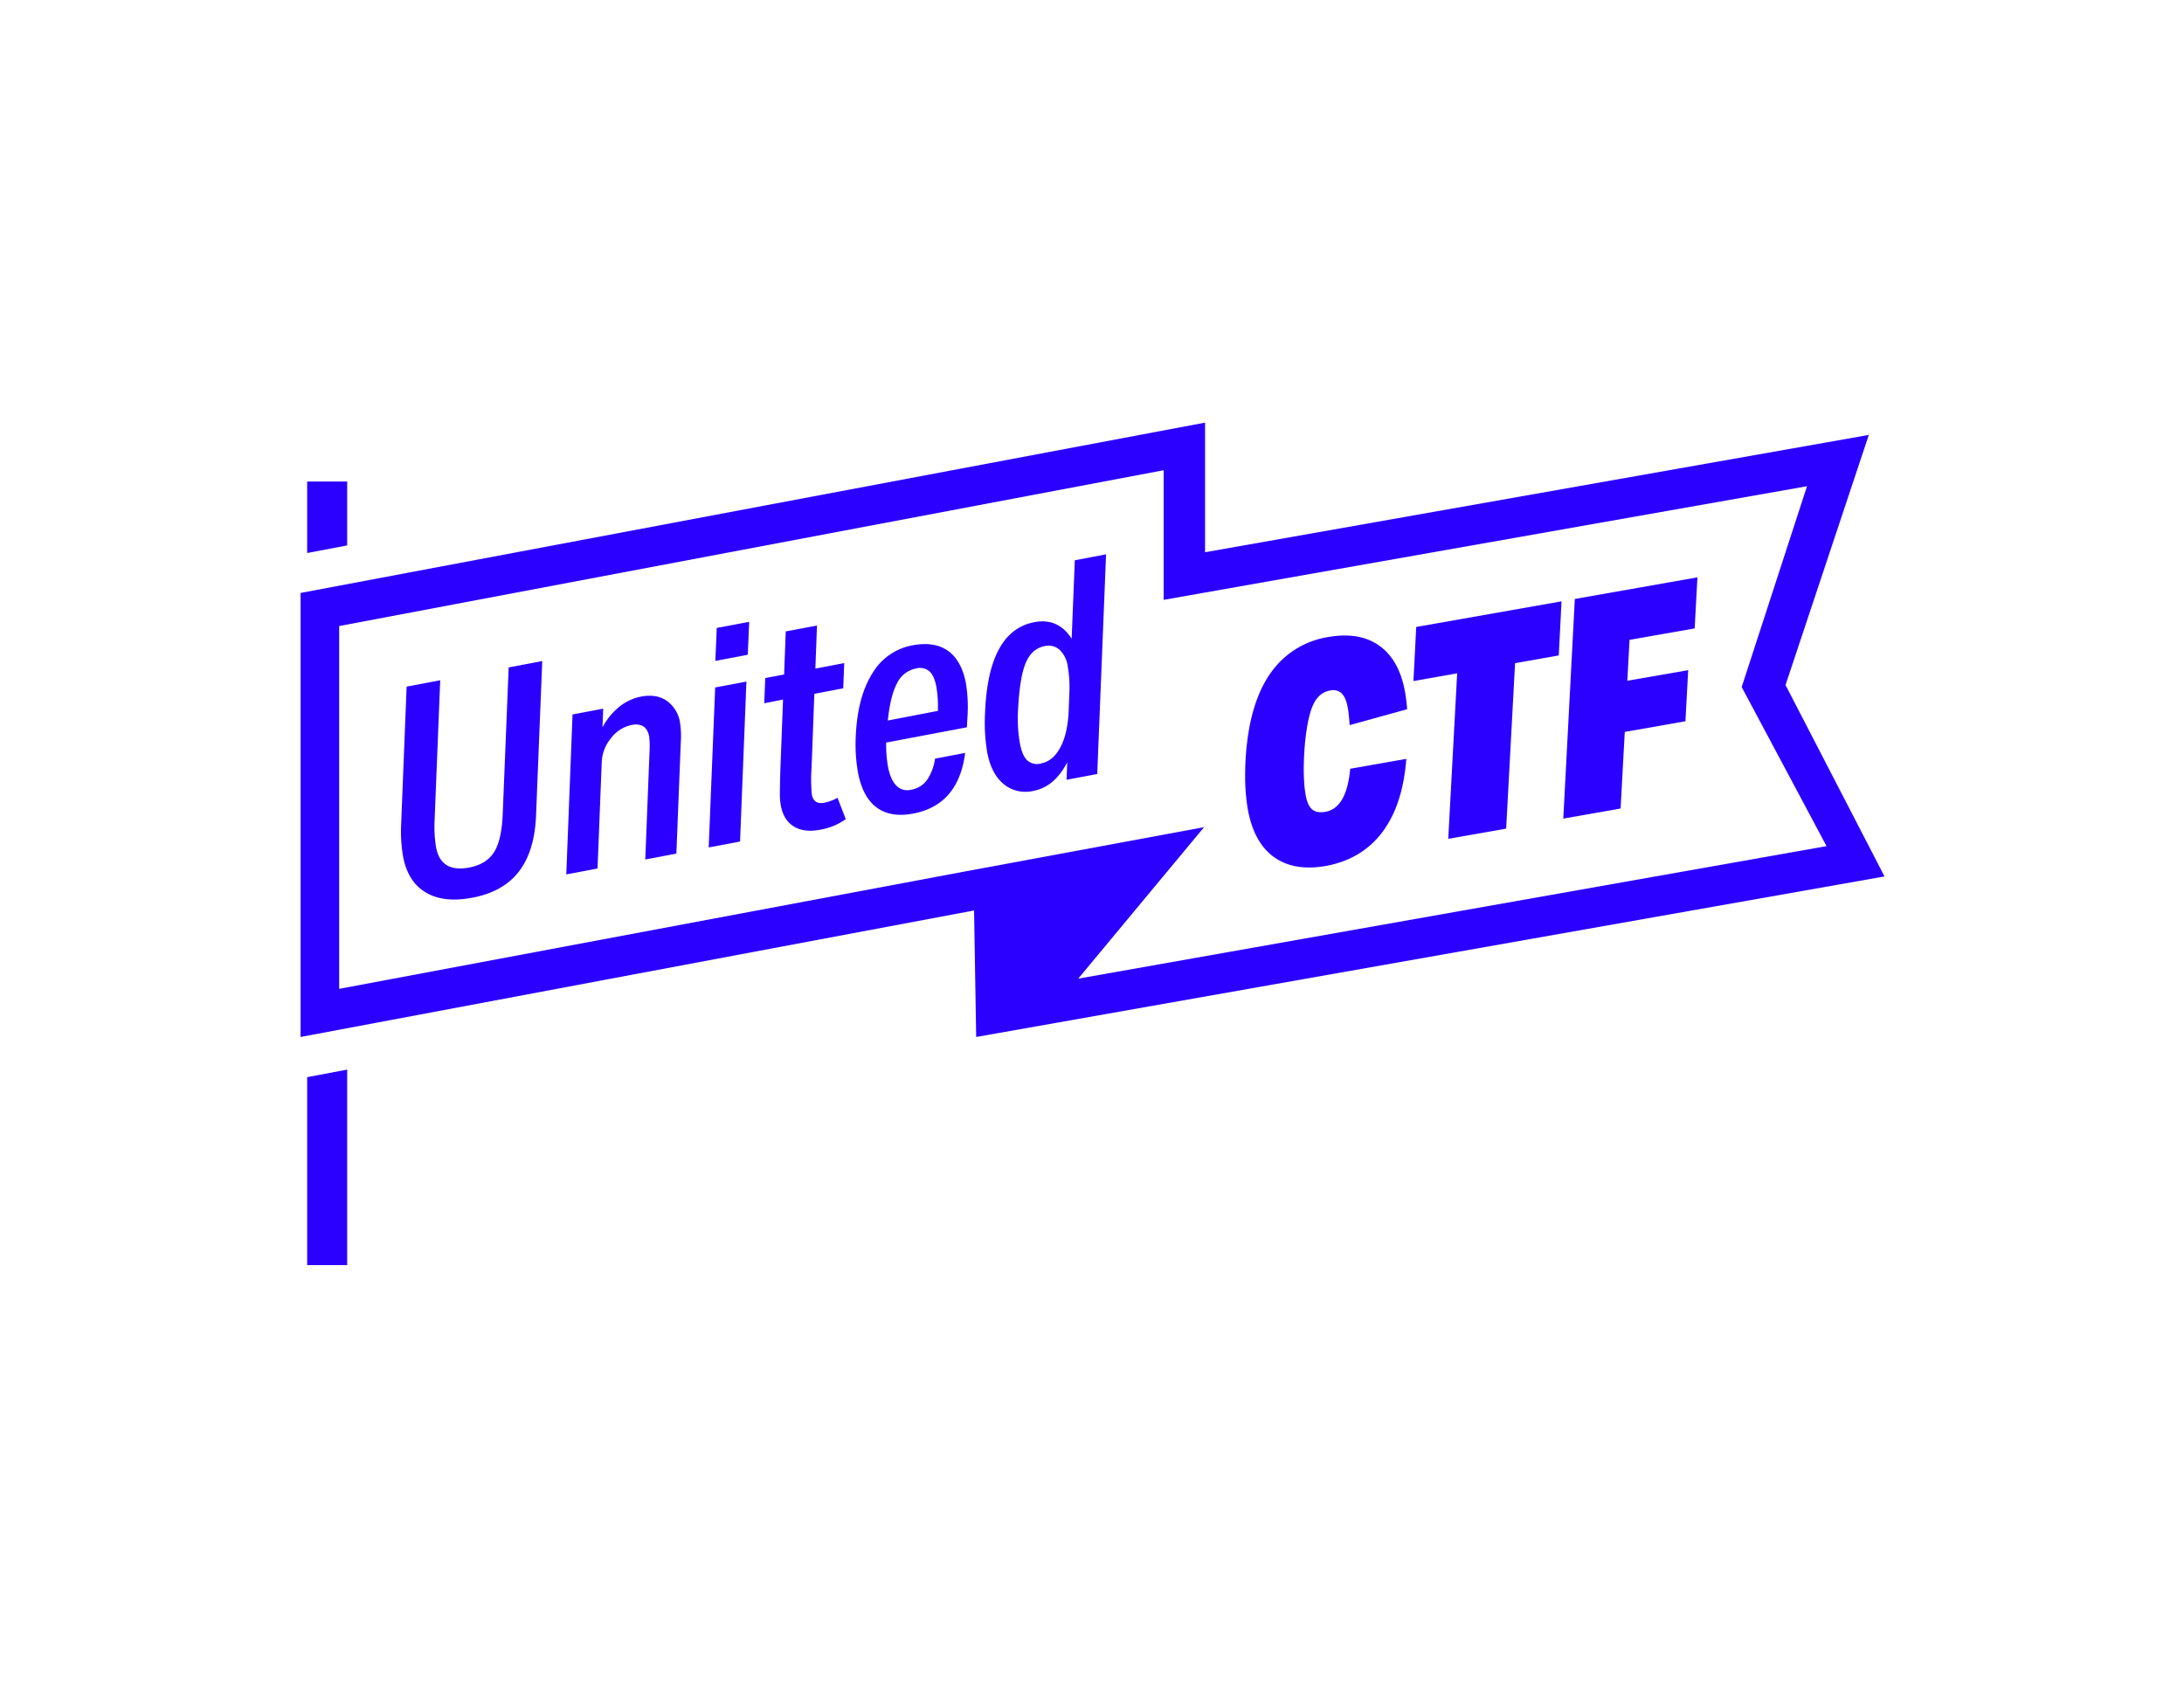 <svg id="Logos" xmlns="http://www.w3.org/2000/svg" viewBox="0 0 792 612"><defs><style>.cls-1{fill:#2b00ff;}</style></defs><title>UnitedCTF_Logo</title><path class="cls-1" d="M171.15,325.52q-10.26,1.94-16.75-1.92t-8.21-12.95a52.6,52.6,0,0,1-.73-11.49l2-50.2,12.18-2.3-2.07,51.65a43.59,43.59,0,0,0,.59,9q1.74,9.19,12,7.25,6.09-1.15,8.89-5.39t3.24-13.62L184.46,242l12.18-2.31-2.25,56q-0.52,13-6.27,20.39T171.15,325.52Z"/><path class="cls-1" d="M207.62,259.06l11.12-2.1-0.26,6.8a24.07,24.07,0,0,1,6.06-7.46,18.12,18.12,0,0,1,8.09-3.75q5.45-1,9.21,1.58a12,12,0,0,1,4.79,8.06,33,33,0,0,1,.24,7.15l-1.59,40.16L234,311.64l1.53-38.7a33.65,33.65,0,0,0-.11-5.85q-1-5.24-6.33-4.23a12.53,12.53,0,0,0-7.46,4.73,14.47,14.47,0,0,0-3.41,8.62l-1.53,38.7-11.33,2.14Z"/><path class="cls-1" d="M259.35,249.27l11.33-2.14-2.31,58L257,307.28Zm0.57-21.58,11.76-2.22-0.51,11.94-11.76,2.22Z"/><path class="cls-1" d="M297.44,300.85q-5.88,1.11-9.58-1.18t-4.69-7.53a23.79,23.79,0,0,1-.36-4q0-2.26.15-8.28l1-26.21L277.14,255l0.37-9.15,6.84-1.29,0.59-15.61,11.33-2.14-0.59,15.61,10.47-2-0.37,9.15-10.47,2-1,26.66a57.91,57.91,0,0,0,.09,9.84q0.71,3.74,4.56,3a16.47,16.47,0,0,0,4.75-1.79l3,7.73A22.56,22.56,0,0,1,297.44,300.85Z"/><path class="cls-1" d="M331.11,295q-8.12,1.54-13.2-2.21t-6.78-12.72a58.94,58.94,0,0,1-.78-13.47q0.68-14,6-22.44A21.29,21.29,0,0,1,330.85,234q8-1.52,12.94,2t6.5,11.83a53.14,53.14,0,0,1,.51,12.64l-0.16,3.24-29.28,5.54a44.92,44.92,0,0,0,.66,8.73q0.89,4.7,3,6.85a5.58,5.58,0,0,0,5.33,1.54,9.05,9.05,0,0,0,5.72-3.41,18.08,18.08,0,0,0,3-7.87L350,273Q347.57,291.92,331.11,295Zm9-37.24a43,43,0,0,0-.55-8.75Q338.8,245,337,243.38a5.35,5.35,0,0,0-4.79-1,9.69,9.69,0,0,0-6.9,5.35q-2.42,4.5-3.36,13.53Z"/><path class="cls-1" d="M374.71,286.78a12.44,12.44,0,0,1-10.77-2.5q-4.46-3.69-5.92-11.39a64.18,64.18,0,0,1-.81-14.24q1.1-29.88,17.88-33.05,8.66-1.64,13.53,6l1.15-28.45L401.1,201l-3.2,79.65-11.12,2.1,0.24-6.35Q382.41,285.33,374.71,286.78Zm2.88-10q4.38-.83,7.05-6T387.57,257l0.21-5.35a45.16,45.16,0,0,0-.58-10.08,10.17,10.17,0,0,0-3-6,6,6,0,0,0-5.29-1.32q-4.7.89-6.89,6t-2.8,16.53a52.85,52.85,0,0,0,.65,12.83q0.83,4.38,2.65,6.09A5.46,5.46,0,0,0,377.59,276.83Z"/><path class="cls-1" d="M480.76,314q-11.57,2-18.86-3.3t-9.43-17.45a70.62,70.62,0,0,1-.93-12.15,99,99,0,0,1,.92-13.58q2.24-16.08,9.63-25.23a31.28,31.28,0,0,1,19.6-11.3q11.35-2,18.57,3.19T509.53,251q0.51,2.89.75,6.16l-20.85,5.77q-0.27-4-.63-6.07-0.68-3.86-2.22-5.41a4.5,4.5,0,0,0-4.22-1.08q-4,.7-6.07,5t-3.05,14q-1,11.78.23,18.85,0.68,3.86,2.37,5.27t4.79,0.87q7.71-1.36,9-15.61l20.35-3.59q-1.26,16.68-8.68,26.55T480.76,314Z"/><path class="cls-1" d="M528.42,244.14l-15.85,2.8,1-19.61,52.7-9.29-1,19.61-15.85,2.8-3.23,60-21,3.7Z"/><path class="cls-1" d="M571.09,217.18l44.46-7.84-1,18.52L590.94,232l-0.81,14.83L612.2,243l-1,18.52-22,3.87-1.51,27.77-20.78,3.66Z"/><path class="cls-1" d="M647.5,248.39l30.2-90.69L437,200.24v-47L109,215v161l244.23-45.87L354,376,683.4,317.79ZM436.65,299.92l-86.36,16L123,358.55V227l299-56.5v47l233.29-41.2L631.6,249.12l30.77,57.68L391,354.85Z"/><polygon class="cls-1" points="111.39 390.57 125.9 387.83 125.9 458.73 111.39 458.73 111.39 390.57"/><polygon class="cls-1" points="125.9 197.77 111.39 200.52 111.39 174.6 125.9 174.6 125.9 197.77"/></svg>
